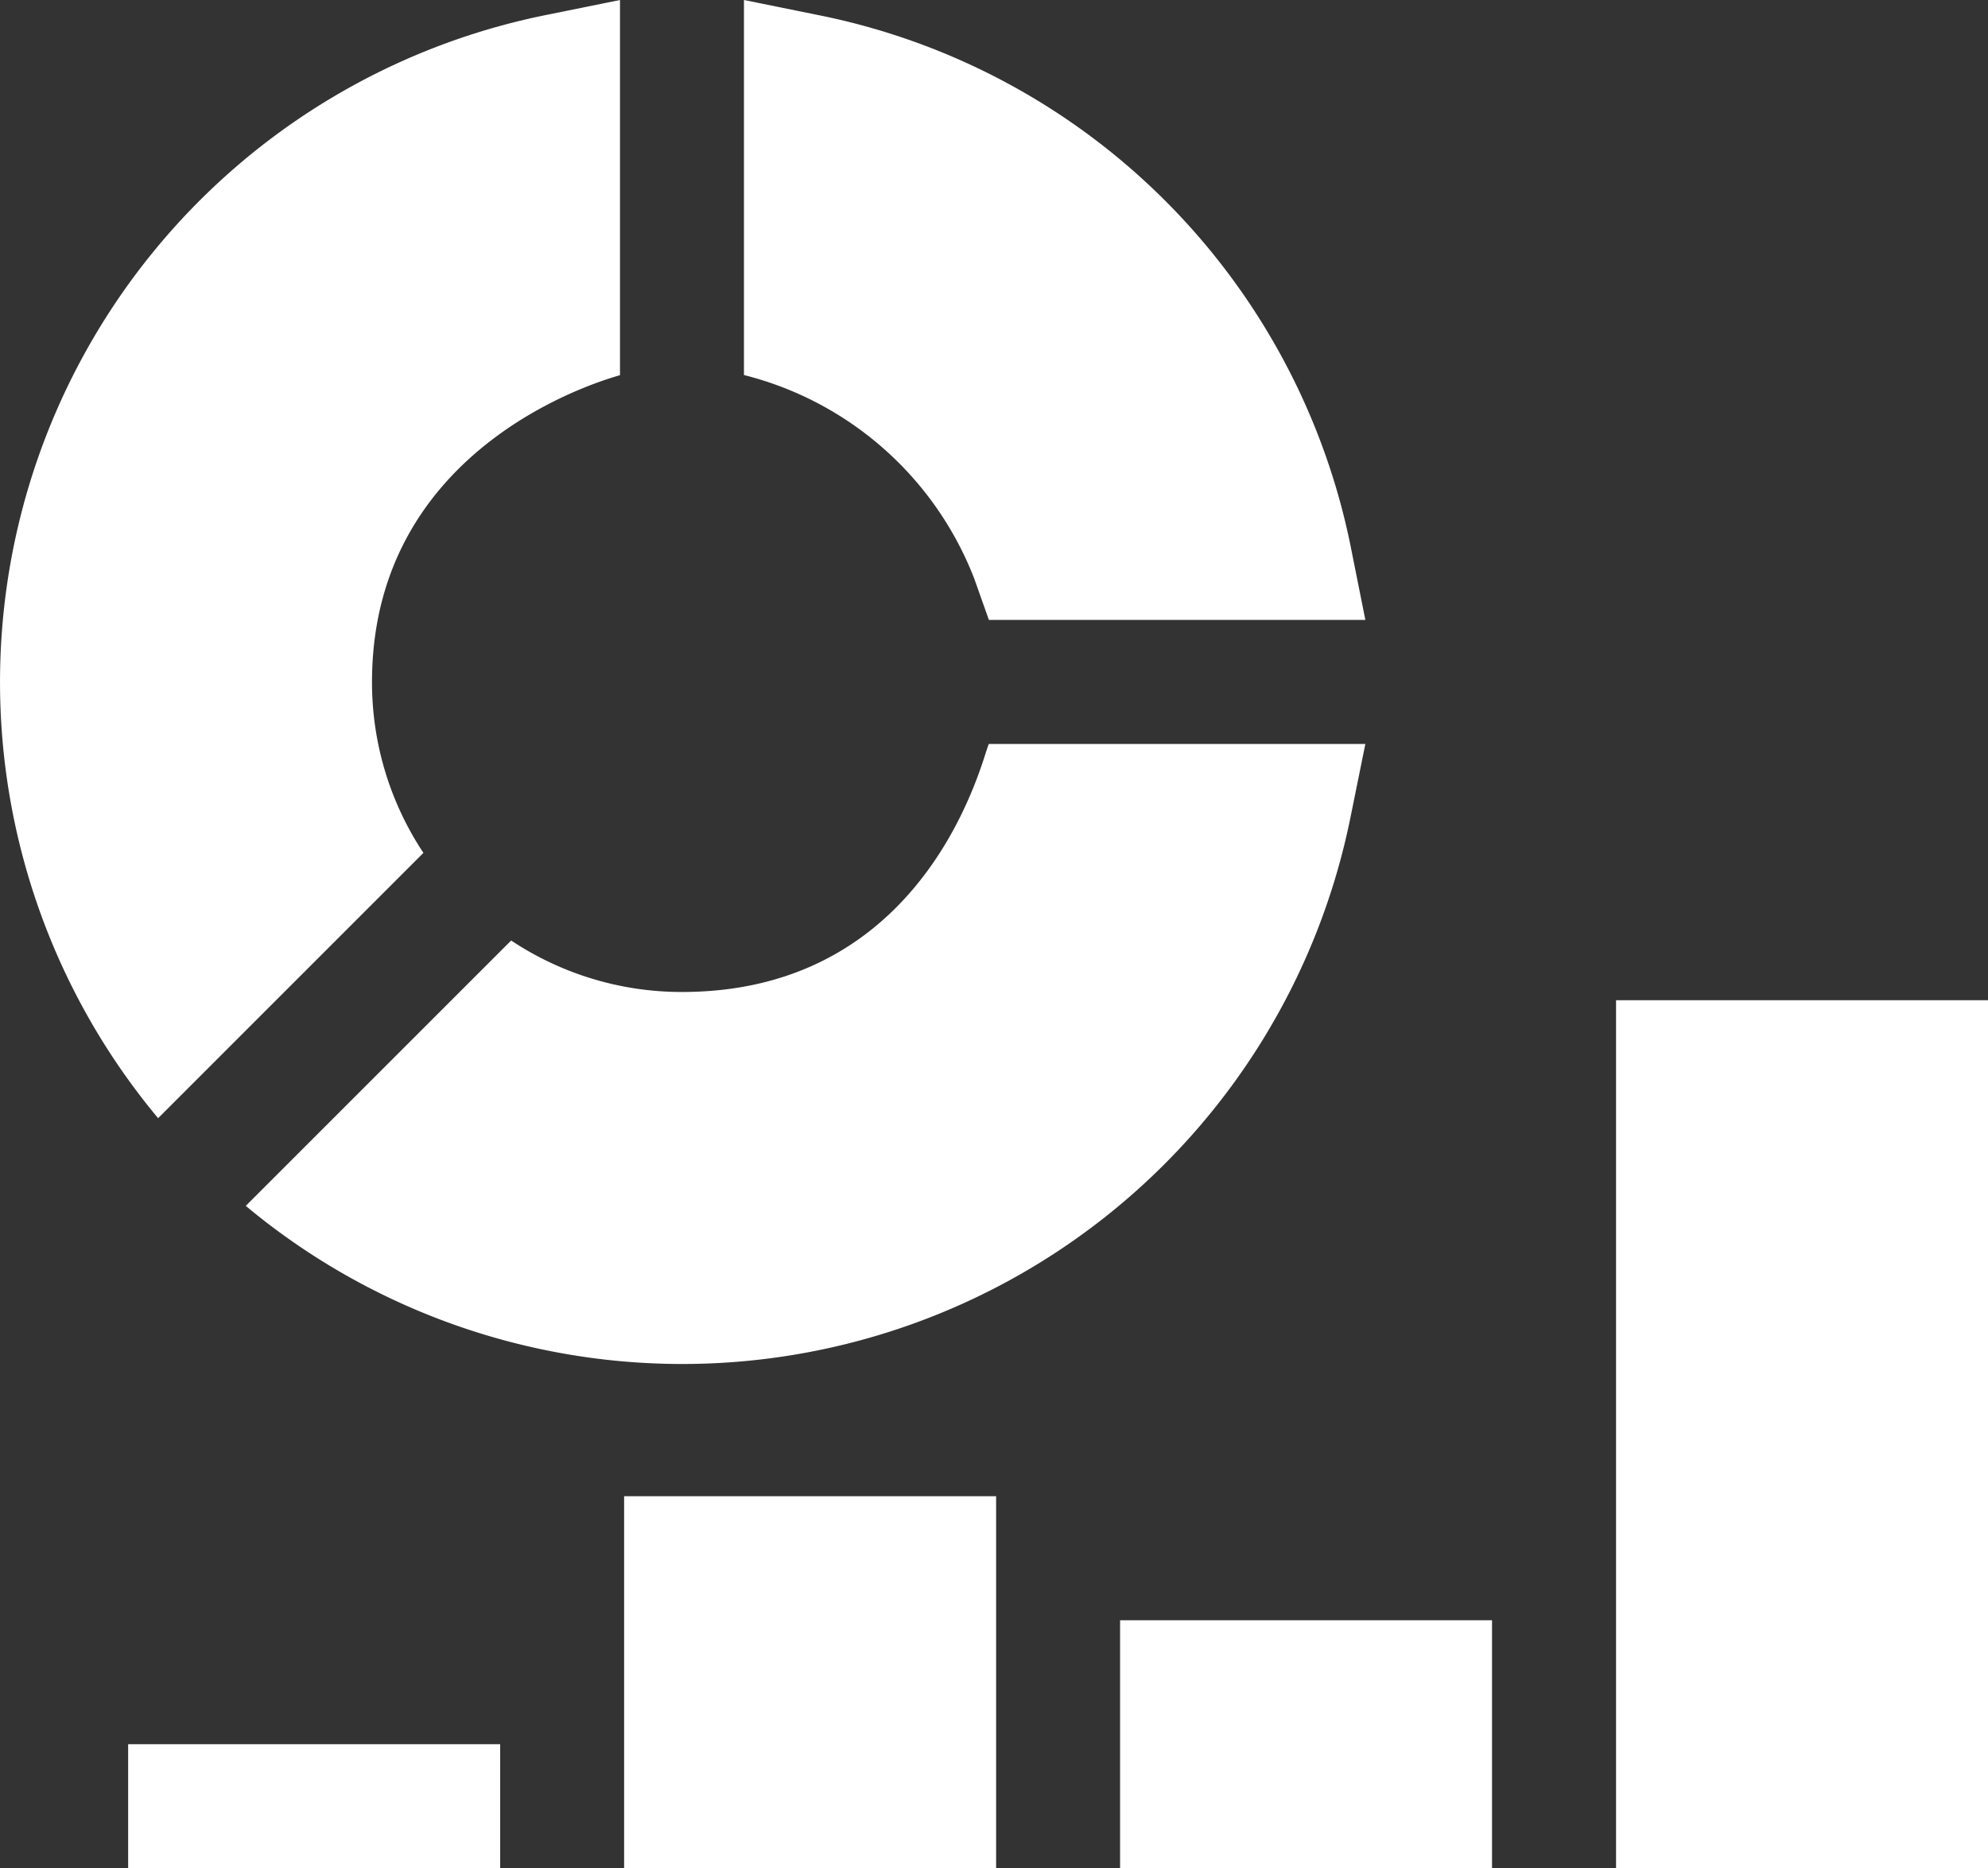 <svg id="_001-analysis" data-name="001-analysis" xmlns="http://www.w3.org/2000/svg" width="33.758" height="31.723" viewBox="0 0 33.758 31.723">
  <rect x="0" y="0" width="33.758" height="31.723" fill="#333333" stroke="none"/>
  <path id="Path_1608" data-name="Path 1608" d="M183.911,9.826l.248.7h6.393L190.3,9.266A11.53,11.53,0,0,0,181.262.256L180,0V6.368A5.681,5.681,0,0,1,183.911,9.826Z" transform="translate(-167.367 0)" fill="#fff"/>
  <path id="Path_1609" data-name="Path 1609" d="M59.46,187.843a11.576,11.576,0,0,0,18.756-6.581L78.472,180H72.079c-.085.12-.952,4.211-5.212,4.211a5.229,5.229,0,0,1-2.9-.874Z" transform="translate(-55.287 -167.367)" fill="#fff"/>
  <path id="Path_1610" data-name="Path 1610" d="M7.19,14.482a5.235,5.235,0,0,1-.873-2.9c0-4.16,4.186-5.194,4.211-5.212V0L9.266.256A11.555,11.555,0,0,0,2.685,18.987Z" fill="#fff"/>
  <path id="Path_1611" data-name="Path 1611" d="M391,242h6.317v14.739H391Z" transform="translate(-363.558 -225.016)" fill="#fff"/>
  <path id="Path_1612" data-name="Path 1612" d="M271,392h6.316v4.211H271Z" transform="translate(-251.98 -364.488)" fill="#fff"/>
  <path id="Path_1613" data-name="Path 1613" d="M151,362h6.317v6.316H151Z" transform="translate(-140.402 -336.594)" fill="#fff"/>
  <path id="Path_1614" data-name="Path 1614" d="M31,422h6.317v2.106H31Z" transform="translate(-28.824 -392.383)" fill="#fff"/>
</svg>
